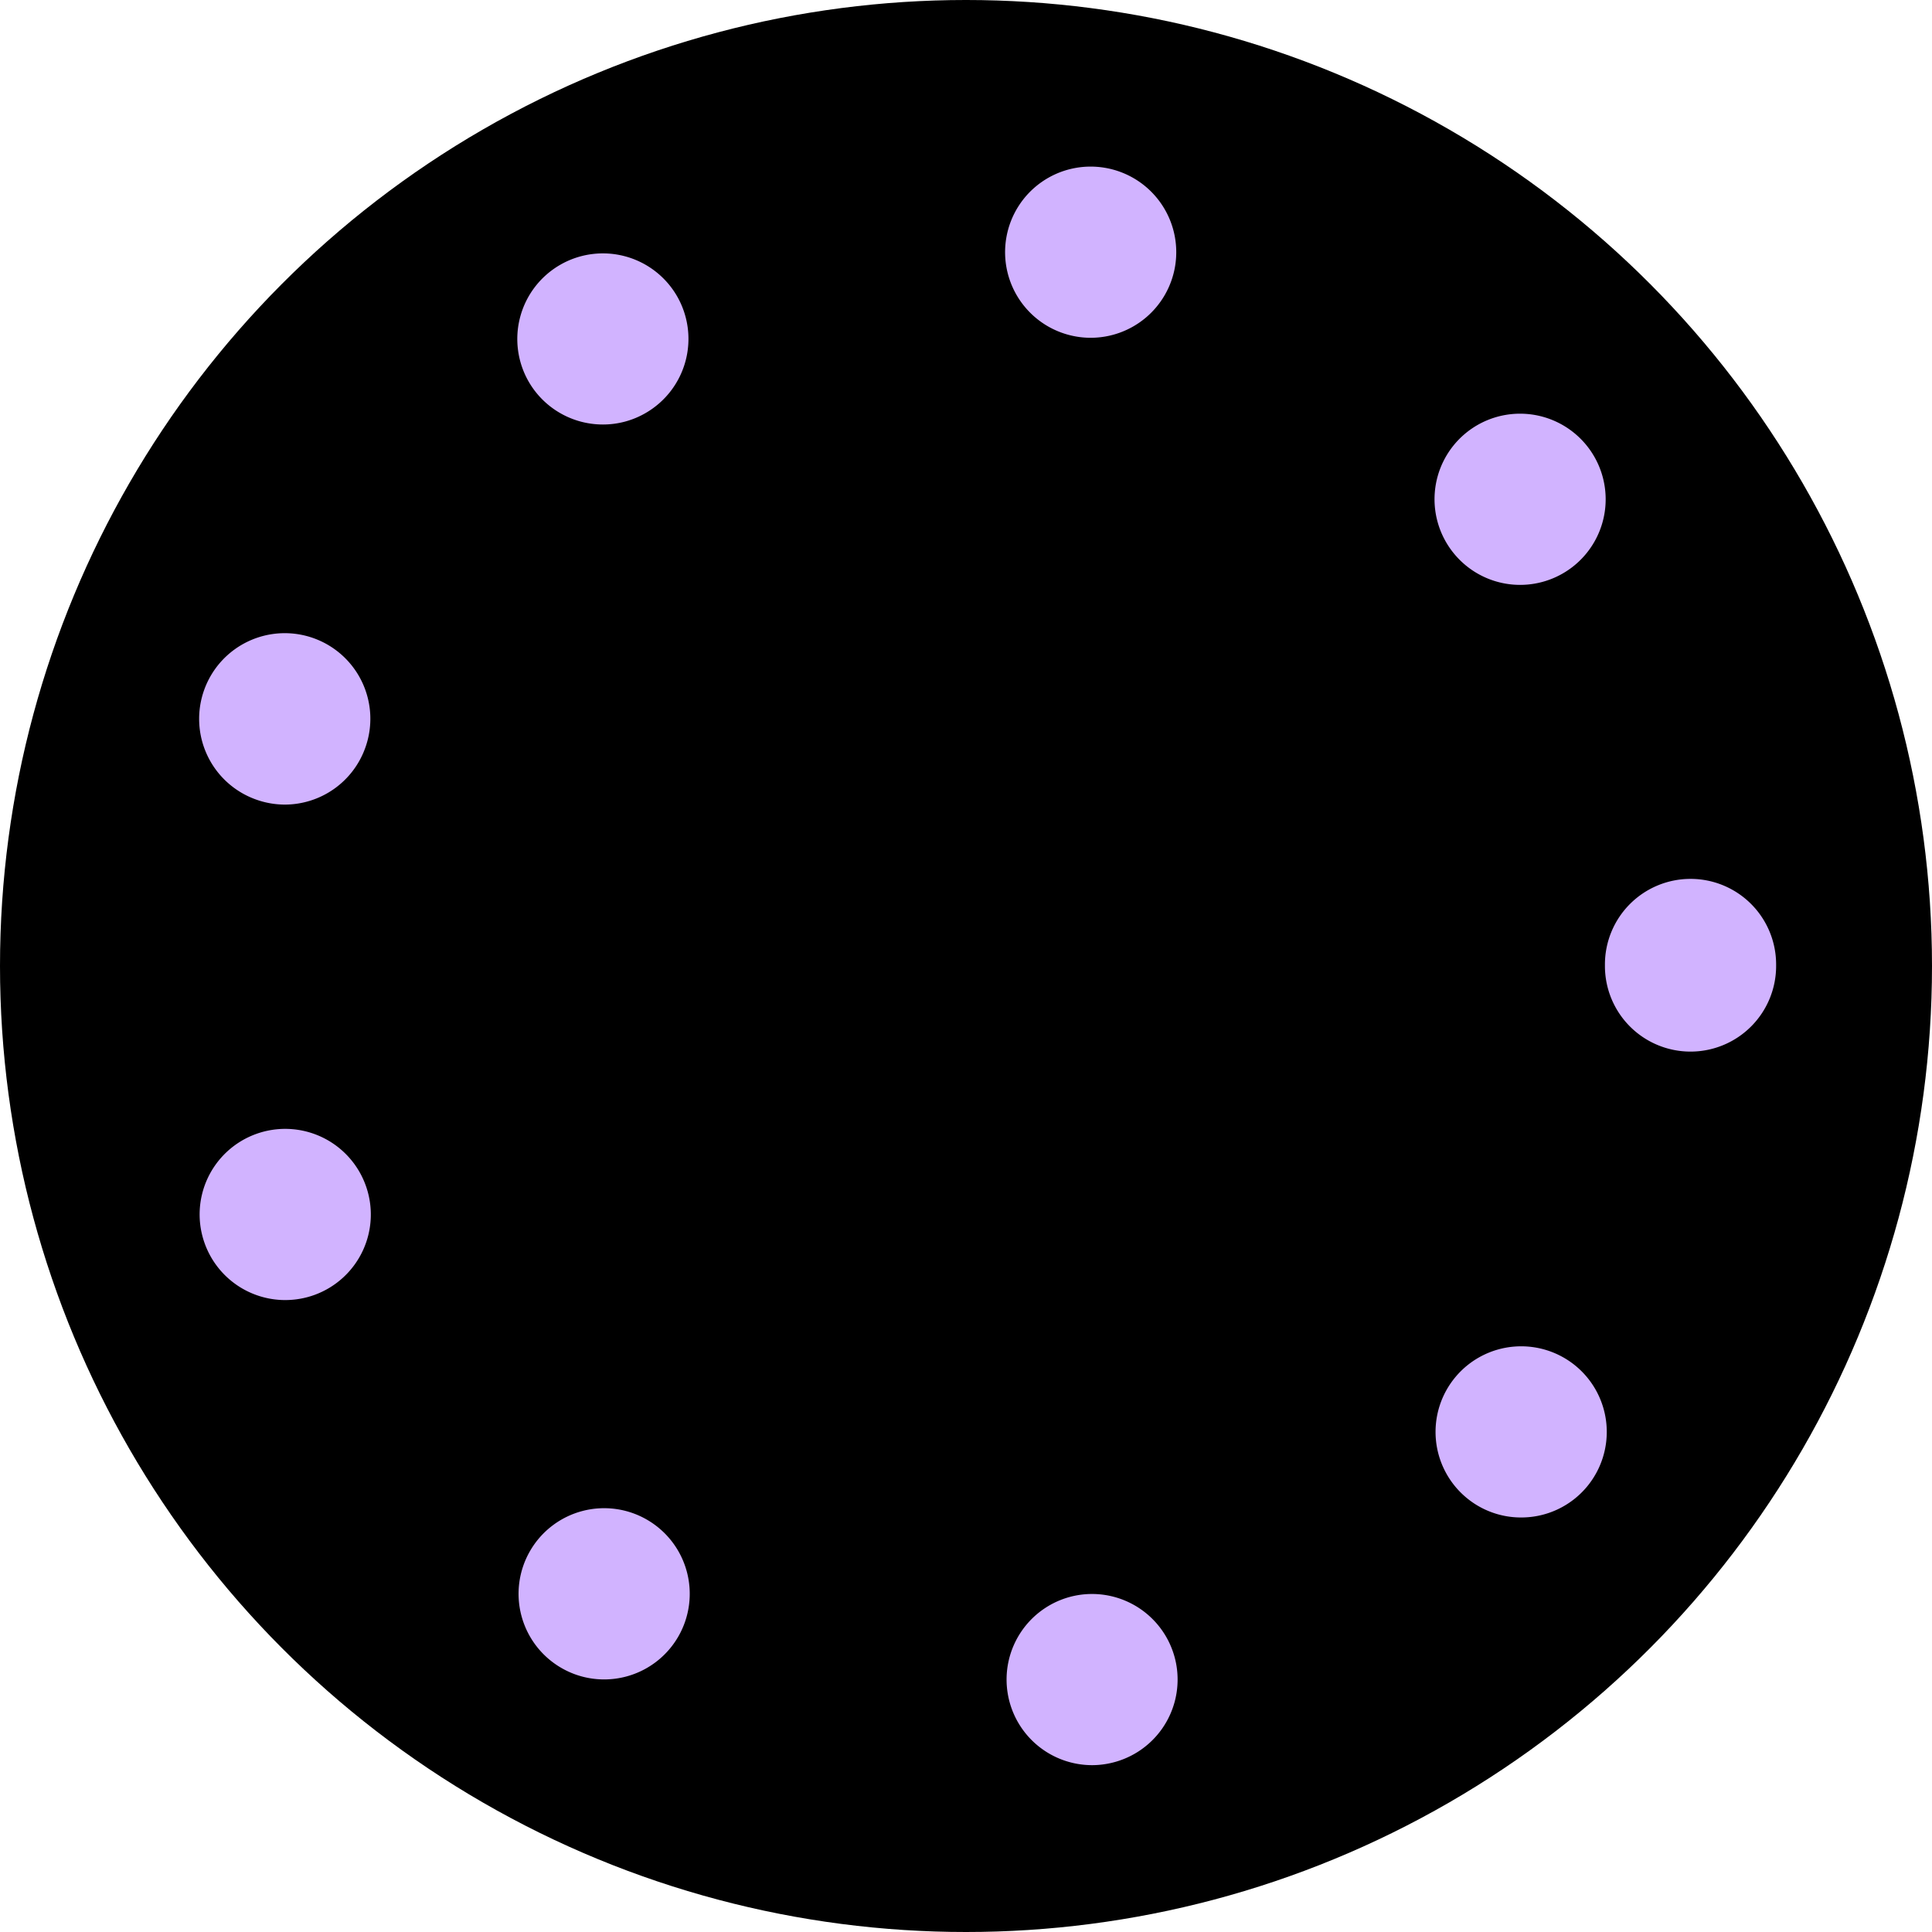 <svg xmlns="http://www.w3.org/2000/svg" viewBox="0 0 395 395">
  <defs>
    <style>
      .cls-1 {
        fill: #d1b3ff;
      }
    </style>
  </defs>
  <title>SVG_icon2.svg</title>
  <g id="container">
    <circle cx="197.5" cy="197.5" r="197.5"/>
  </g>
  <g id="box">
    <path id="d9" class="cls-1" d="M110.62,80.58A17.5,17.5,0,0,1,117,56.66h0A17.5,17.5,0,0,1,140.89,63h0a17.5,17.5,0,0,1-6.35,23.92h0a17.34,17.34,0,0,1-8.77,2.37h0A17.51,17.51,0,0,1,110.62,80.58Z" transform="translate(-2.5 -2.5)"/>
    <path id="d8" class="cls-1" d="M54.75,165.93a17.51,17.51,0,0,1-10.49-22.42h0A17.5,17.5,0,0,1,66.68,133h0a17.5,17.5,0,0,1,10.49,22.42h0A17.5,17.5,0,0,1,60.71,167h0A17.54,17.54,0,0,1,54.75,165.93Z" transform="translate(-2.5 -2.5)"/>
    <path id="d7" class="cls-1" d="M44.38,256.8h0a17.49,17.49,0,0,1,10.43-22.44h0A17.5,17.5,0,0,1,77.25,244.8h0a17.49,17.49,0,0,1-10.43,22.44h0a17.54,17.54,0,0,1-6,1.06h0A17.5,17.5,0,0,1,44.38,256.8Z" transform="translate(-2.5 -2.5)"/>
    <path id="d6" class="cls-1" d="M117.27,343.51a17.5,17.5,0,0,1-6.4-23.91h0a17.49,17.49,0,0,1,23.9-6.4h0a17.5,17.5,0,0,1,6.4,23.91h0A17.49,17.49,0,0,1,126,345.86h0A17.4,17.4,0,0,1,117.27,343.51Z" transform="translate(-2.5 -2.5)"/>
    <path id="d5" class="cls-1" d="M208.56,348.91a17.5,17.5,0,0,1,14.21-20.26h0A17.5,17.5,0,0,1,243,342.86h0a17.5,17.5,0,0,1-14.21,20.26h0a17.55,17.55,0,0,1-3,.27h0A17.5,17.5,0,0,1,208.56,348.91Z" transform="translate(-2.5 -2.5)"/>
    <path id="d4" class="cls-1" d="M302.25,308.66A17.5,17.5,0,0,1,300.1,284h0a17.51,17.51,0,0,1,24.66-2.15h0a17.51,17.51,0,0,1,2.15,24.66h0a17.46,17.46,0,0,1-13.41,6.24h0A17.41,17.41,0,0,1,302.25,308.66Z" transform="translate(-2.5 -2.5)"/>
    <path id="d3" class="cls-1" d="M330.63,200v-.15h0v-.13h0a17.5,17.5,0,0,1,17.47-17.53h0a17.49,17.49,0,0,1,17.53,17.46h0v.08h0V200h0a17.5,17.5,0,0,1-17.49,17.5h0A17.5,17.5,0,0,1,330.63,200Z" transform="translate(-2.5 -2.5)"/>
    <path id="d2" class="cls-1" d="M299.92,115.86A17.5,17.5,0,0,1,302,91.2h0a17.5,17.5,0,0,1,24.66,2.1h0a17.5,17.5,0,0,1-2.1,24.66h0a17.49,17.49,0,0,1-11.27,4.12h0A17.48,17.48,0,0,1,299.92,115.86Z" transform="translate(-2.5 -2.5)"/>
    <path id="d1" class="cls-1" d="M222.5,71.3h0a17.5,17.5,0,0,1-14.25-20.23h0a17.49,17.49,0,0,1,20.23-14.25h0a17.5,17.5,0,0,1,14.25,20.23h0a17.5,17.5,0,0,1-17.22,14.51h0A17.16,17.16,0,0,1,222.5,71.3Z" transform="translate(-2.5 -2.5)"/>
  </g>
</svg>
